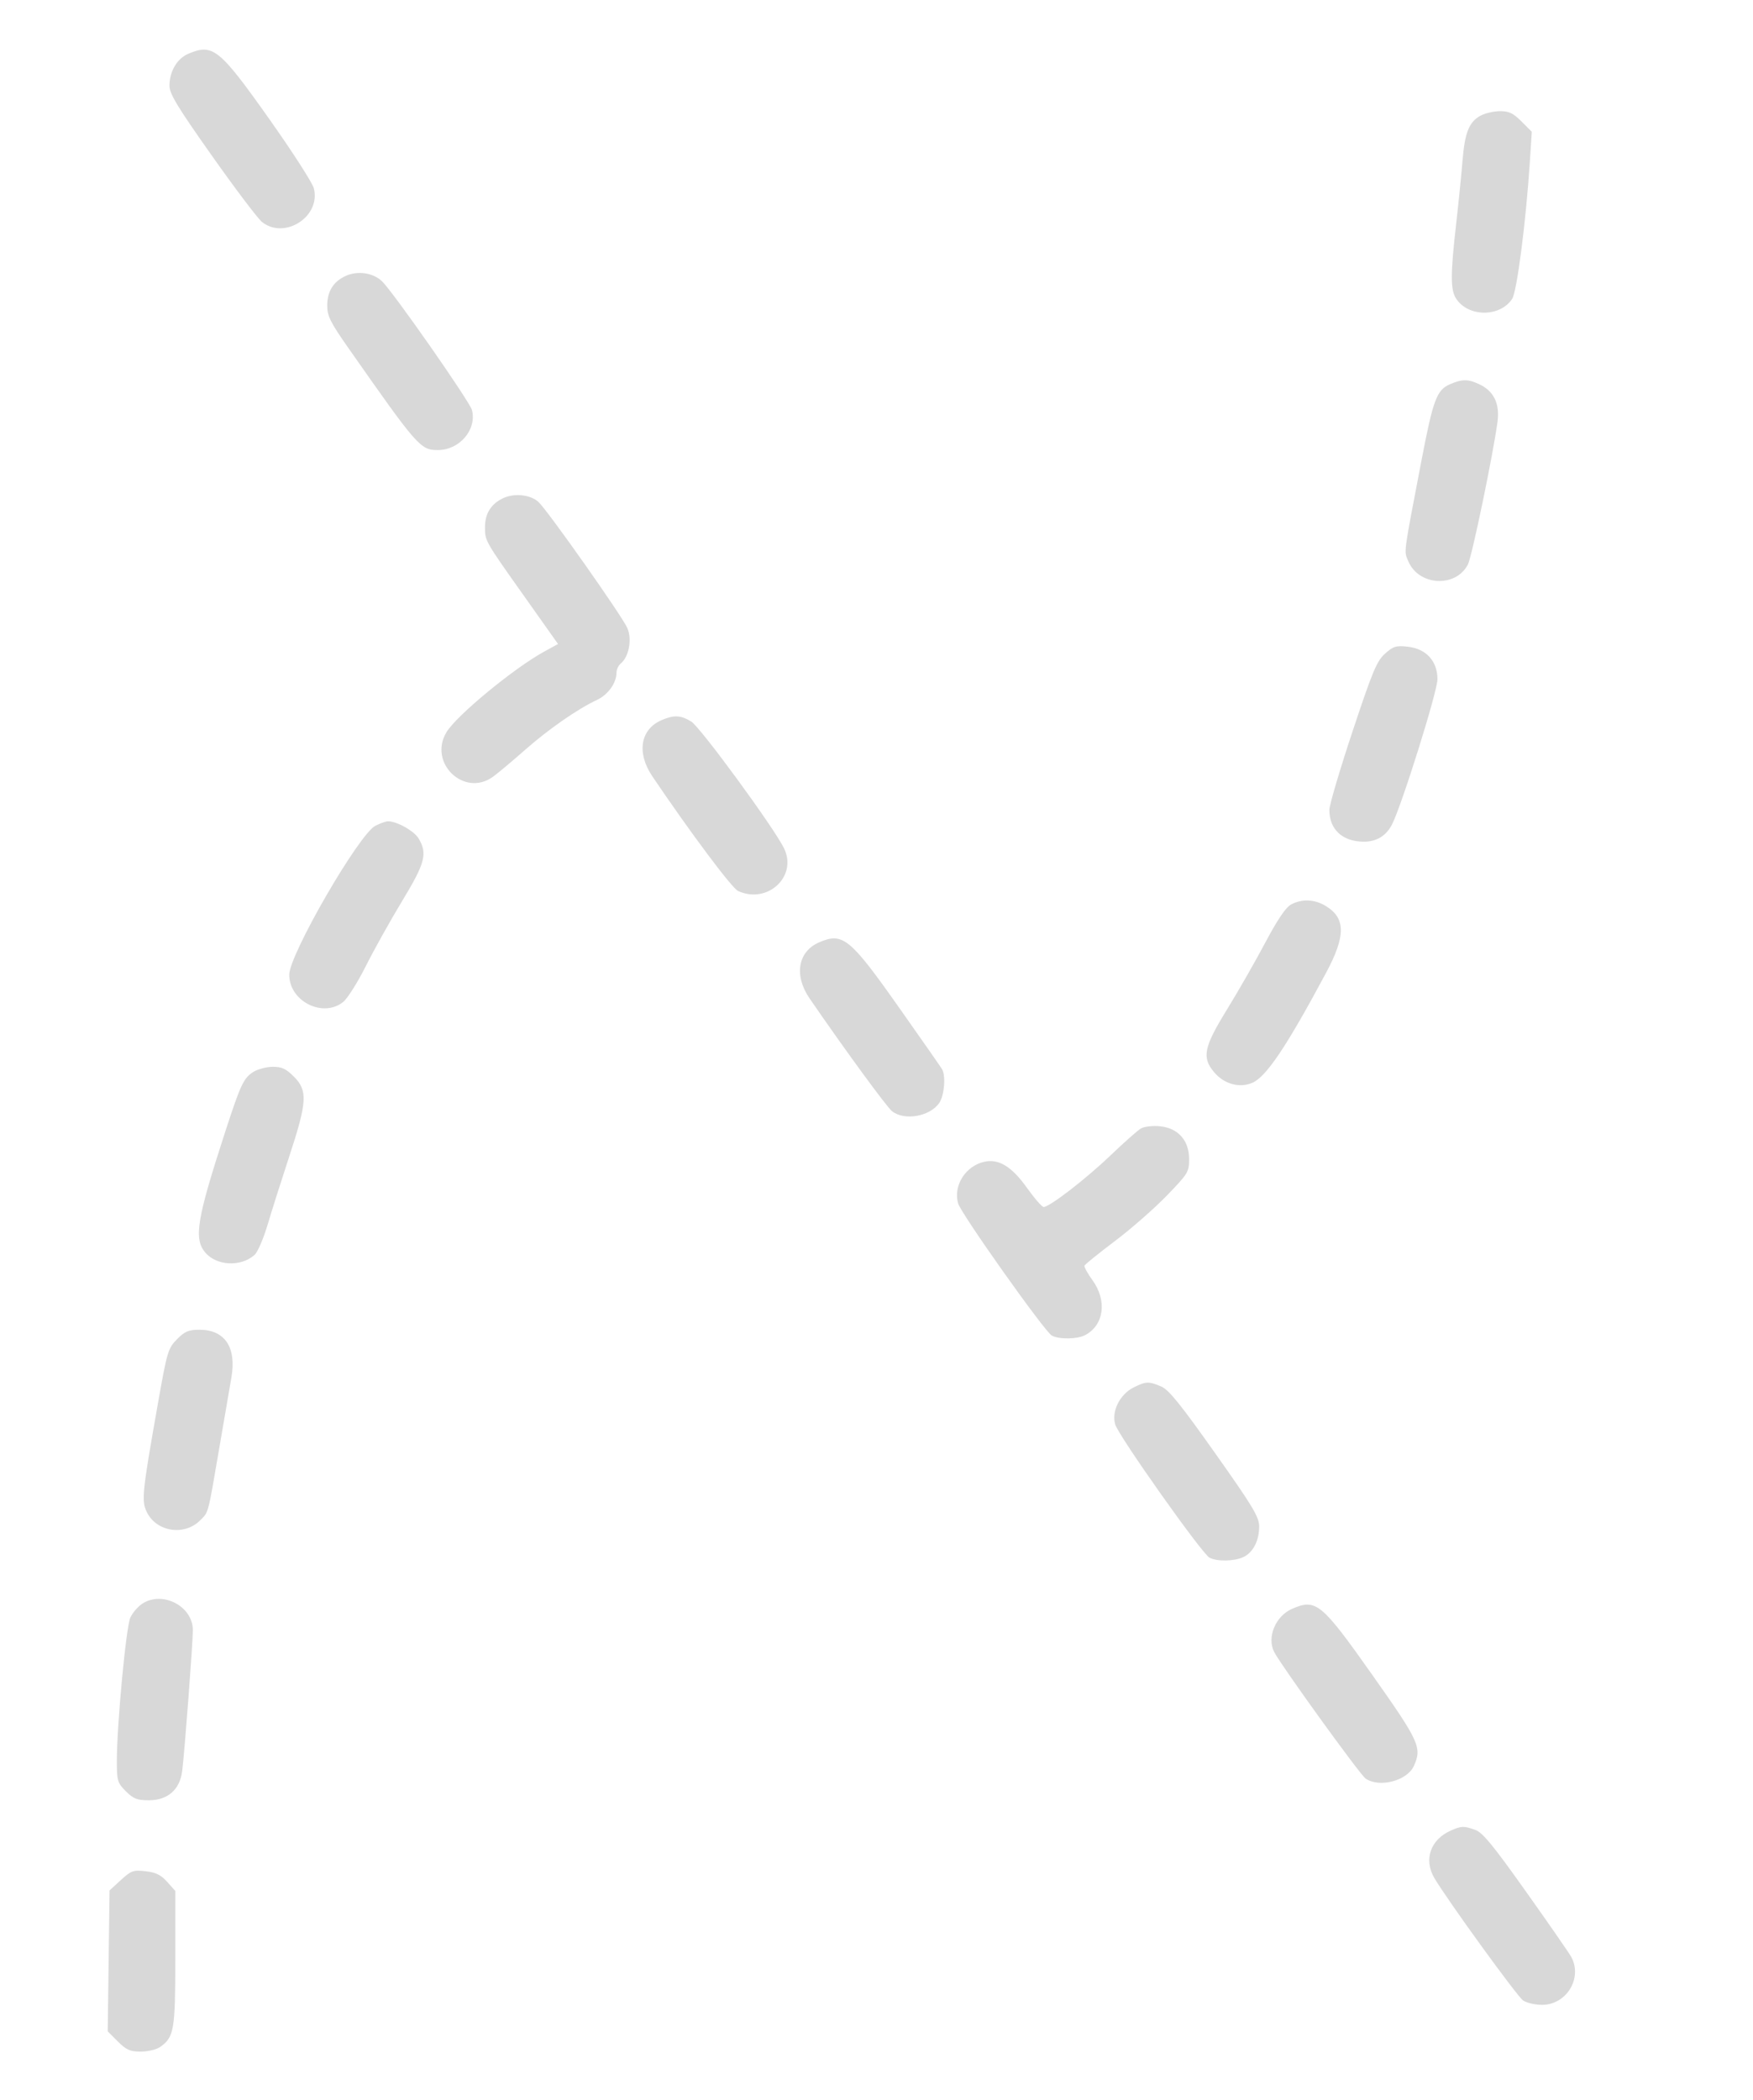 <svg viewBox="0 0 334 400" xmlns="http://www.w3.org/2000/svg" xmlns:bx="https://boxy-svg.com"><path d="M35.802 10.278 C 33.721 11.183,32.287 13.647,32.287 16.317 C 32.287 17.865,33.783 20.334,40.397 29.694 C 44.858 36.008,49.150 41.679,49.935 42.297 C 54.286 45.719,61.198 41.194,59.789 35.847 C 59.512 34.794,55.653 28.805,51.213 22.539 C 41.777 9.218,40.527 8.223,35.802 10.278 M282.098 22.025 C 279.903 23.216,279.085 25.255,278.653 30.617 C 278.444 33.219,277.909 38.529,277.466 42.417 C 276.344 52.249,276.338 55.209,277.435 56.884 C 279.758 60.429,285.802 60.449,288.115 56.920 C 289.028 55.526,290.745 42.212,291.486 30.781 L 291.854 25.099 289.881 23.126 C 288.290 21.535,287.493 21.158,285.765 21.176 C 284.586 21.188,282.936 21.570,282.098 22.025 M65.897 52.543 C 63.513 53.617,62.347 55.484,62.347 58.227 C 62.347 60.198,62.945 61.393,66.393 66.314 C 79.570 85.118,80.106 85.728,83.436 85.725 C 87.562 85.720,90.864 81.849,89.927 78.115 C 89.526 76.517,74.831 55.494,72.746 53.535 C 71.062 51.953,68.145 51.531,65.897 52.543 M276.251 73.195 C 273.730 74.290,273.053 76.119,270.788 87.953 C 267.326 106.046,267.480 104.868,268.308 106.868 C 270.270 111.604,277.359 112.011,279.681 107.521 C 280.449 106.038,284.505 86.487,285.319 80.349 C 285.777 76.895,284.633 74.511,281.892 73.211 C 279.721 72.180,278.591 72.177,276.251 73.195 M95.957 94.850 C 93.616 95.905,92.407 97.782,92.407 100.360 C 92.407 103.059,92.311 102.890,99.939 113.656 L 106.322 122.666 103.679 124.114 C 97.928 127.263,87.035 136.238,85.087 139.432 C 81.511 145.297,88.454 151.953,93.957 147.934 C 94.900 147.245,97.630 144.956,100.023 142.848 C 104.518 138.888,110.040 135.050,113.724 133.325 C 115.857 132.327,117.457 130.100,117.457 128.129 C 117.457 127.539,117.831 126.745,118.289 126.365 C 119.831 125.086,120.444 121.804,119.542 119.657 C 118.624 117.469,104.261 97.104,102.565 95.584 C 101.056 94.231,98.067 93.899,95.957 94.850 M263.886 124.508 C 262.320 125.908,261.502 127.866,257.683 139.364 C 255.263 146.648,253.283 153.353,253.283 154.265 C 253.283 158.006,255.798 160.320,259.866 160.320 C 262.276 160.320,264.098 159.210,265.206 157.068 C 267.053 153.497,273.880 131.704,273.880 129.380 C 273.880 125.931,271.737 123.578,268.236 123.184 C 266.001 122.932,265.469 123.094,263.886 124.508 M126.017 137.183 C 121.992 138.935,121.270 143.409,124.293 147.878 C 131.559 158.621,139.456 169.180,140.623 169.711 C 146.275 172.287,152.026 166.895,149.354 161.524 C 147.347 157.490,133.422 138.485,131.705 137.439 C 129.684 136.206,128.396 136.148,126.017 137.183 M71.532 157.281 C 68.415 158.834,55.110 181.831,55.110 185.665 C 55.110 190.696,61.474 193.932,65.358 190.877 C 66.179 190.231,68.124 187.162,69.680 184.057 C 71.237 180.952,74.356 175.363,76.613 171.637 C 81.008 164.382,81.477 162.614,79.771 159.726 C 78.911 158.269,75.576 156.405,73.886 156.436 C 73.510 156.443,72.450 156.823,71.532 157.281 M245.963 172.299 C 244.977 172.835,243.357 175.235,241.082 179.530 C 239.208 183.065,235.927 188.798,233.790 192.268 C 229.345 199.485,228.950 201.408,231.331 204.238 C 233.215 206.477,236.118 207.289,238.573 206.264 C 241.235 205.151,245.082 199.427,252.647 185.320 C 256.428 178.269,256.416 174.895,252.601 172.569 C 250.472 171.271,248.039 171.172,245.963 172.299 M156.048 179.502 C 152.008 181.259,151.244 185.810,154.254 190.185 C 161.021 200.026,168.937 210.846,169.962 211.660 C 172.337 213.544,177.275 212.648,178.996 210.021 C 179.934 208.590,180.222 204.888,179.490 203.653 C 179.247 203.241,175.532 197.922,171.236 191.831 C 161.936 178.648,160.567 177.536,156.048 179.502 M48.294 204.160 C 46.435 205.313,45.854 206.539,42.958 215.430 C 37.566 231.983,36.910 235.790,38.992 238.437 C 41.103 241.122,45.868 241.407,48.518 239.008 C 49.095 238.487,50.205 235.911,50.985 233.286 C 51.765 230.660,53.639 224.754,55.148 220.161 C 58.526 209.885,58.648 207.724,56.001 205.076 C 54.494 203.569,53.671 203.186,51.965 203.198 C 50.786 203.206,49.134 203.639,48.294 204.160 M217.378 214.943 C 216.766 215.304,214.136 217.636,211.533 220.124 C 206.866 224.587,199.970 229.903,198.847 229.903 C 198.530 229.903,197.091 228.249,195.648 226.228 C 192.779 222.206,190.290 220.683,187.565 221.282 C 183.959 222.074,181.582 225.842,182.552 229.226 C 183.120 231.206,199.062 253.681,200.411 254.403 C 201.789 255.140,205.194 255.101,206.699 254.332 C 210.336 252.472,210.992 247.772,208.160 243.863 C 207.224 242.570,206.535 241.314,206.630 241.071 C 206.724 240.829,209.307 238.744,212.368 236.438 C 215.430 234.132,219.876 230.244,222.249 227.798 C 226.360 223.561,226.563 223.231,226.563 220.791 C 226.563 217.217,224.462 214.859,220.979 214.525 C 219.611 214.394,217.991 214.582,217.378 214.943 M33.725 255.093 C 32.033 256.803,31.838 257.448,30.161 266.922 C 27.083 284.311,26.925 285.821,27.950 287.971 C 29.763 291.773,35.098 292.627,38.126 289.599 C 39.772 287.952,39.564 288.738,41.778 275.828 C 42.723 270.317,43.765 264.254,44.093 262.355 C 45.083 256.626,42.838 253.283,38.001 253.283 C 35.935 253.283,35.213 253.589,33.725 255.093 M215.987 264.278 C 213.344 265.598,211.730 268.863,212.492 271.345 C 213.181 273.589,228.988 295.916,230.437 296.691 C 231.870 297.458,235.088 297.410,236.877 296.595 C 238.736 295.748,239.927 293.450,239.909 290.747 C 239.897 288.926,238.725 286.979,231.481 276.741 C 224.878 267.410,222.669 264.685,221.215 264.077 C 218.837 263.084,218.340 263.103,215.987 264.278 M27.141 305.441 C 26.300 305.980,25.264 307.178,24.837 308.103 C 24.016 309.881,22.257 328.604,22.263 335.488 C 22.266 339.202,22.386 339.601,23.979 341.194 C 25.418 342.632,26.122 342.907,28.374 342.907 C 31.975 342.907,34.279 340.871,34.718 337.302 C 35.191 333.454,36.752 312.809,36.746 310.490 C 36.733 305.964,31.013 302.958,27.141 305.441 M246.197 306.435 C 243.009 307.821,241.325 311.895,242.784 314.692 C 244.162 317.334,259.103 338.011,260.178 338.764 C 262.777 340.584,268.093 339.210,269.379 336.387 C 270.968 332.899,270.441 331.740,261.524 319.112 C 251.766 305.293,250.753 304.455,246.197 306.435 M276.385 348.697 C 272.543 350.393,271.224 354.225,273.281 357.711 C 275.761 361.915,289.036 380.228,290.188 381.035 C 290.846 381.496,292.481 381.873,293.821 381.873 C 298.441 381.873,301.540 376.826,299.398 372.791 C 299.042 372.122,295.169 366.530,290.791 360.365 C 284.432 351.410,282.473 349.030,281.055 348.535 C 278.852 347.767,278.462 347.781,276.385 348.697 M23.026 358.106 L 20.875 360.076 20.699 373.499 L 20.524 386.922 22.453 388.851 C 24.066 390.464,24.781 390.780,26.819 390.780 C 28.159 390.780,29.814 390.389,30.496 389.911 C 33.174 388.036,33.400 386.718,33.400 373.003 L 33.400 360.181 31.851 358.447 C 30.668 357.124,29.696 356.646,27.739 356.425 C 25.394 356.161,24.993 356.304,23.026 358.106 " stroke="none" fill-rule="evenodd" fill=" rgb(216, 216, 216)"></path></svg>